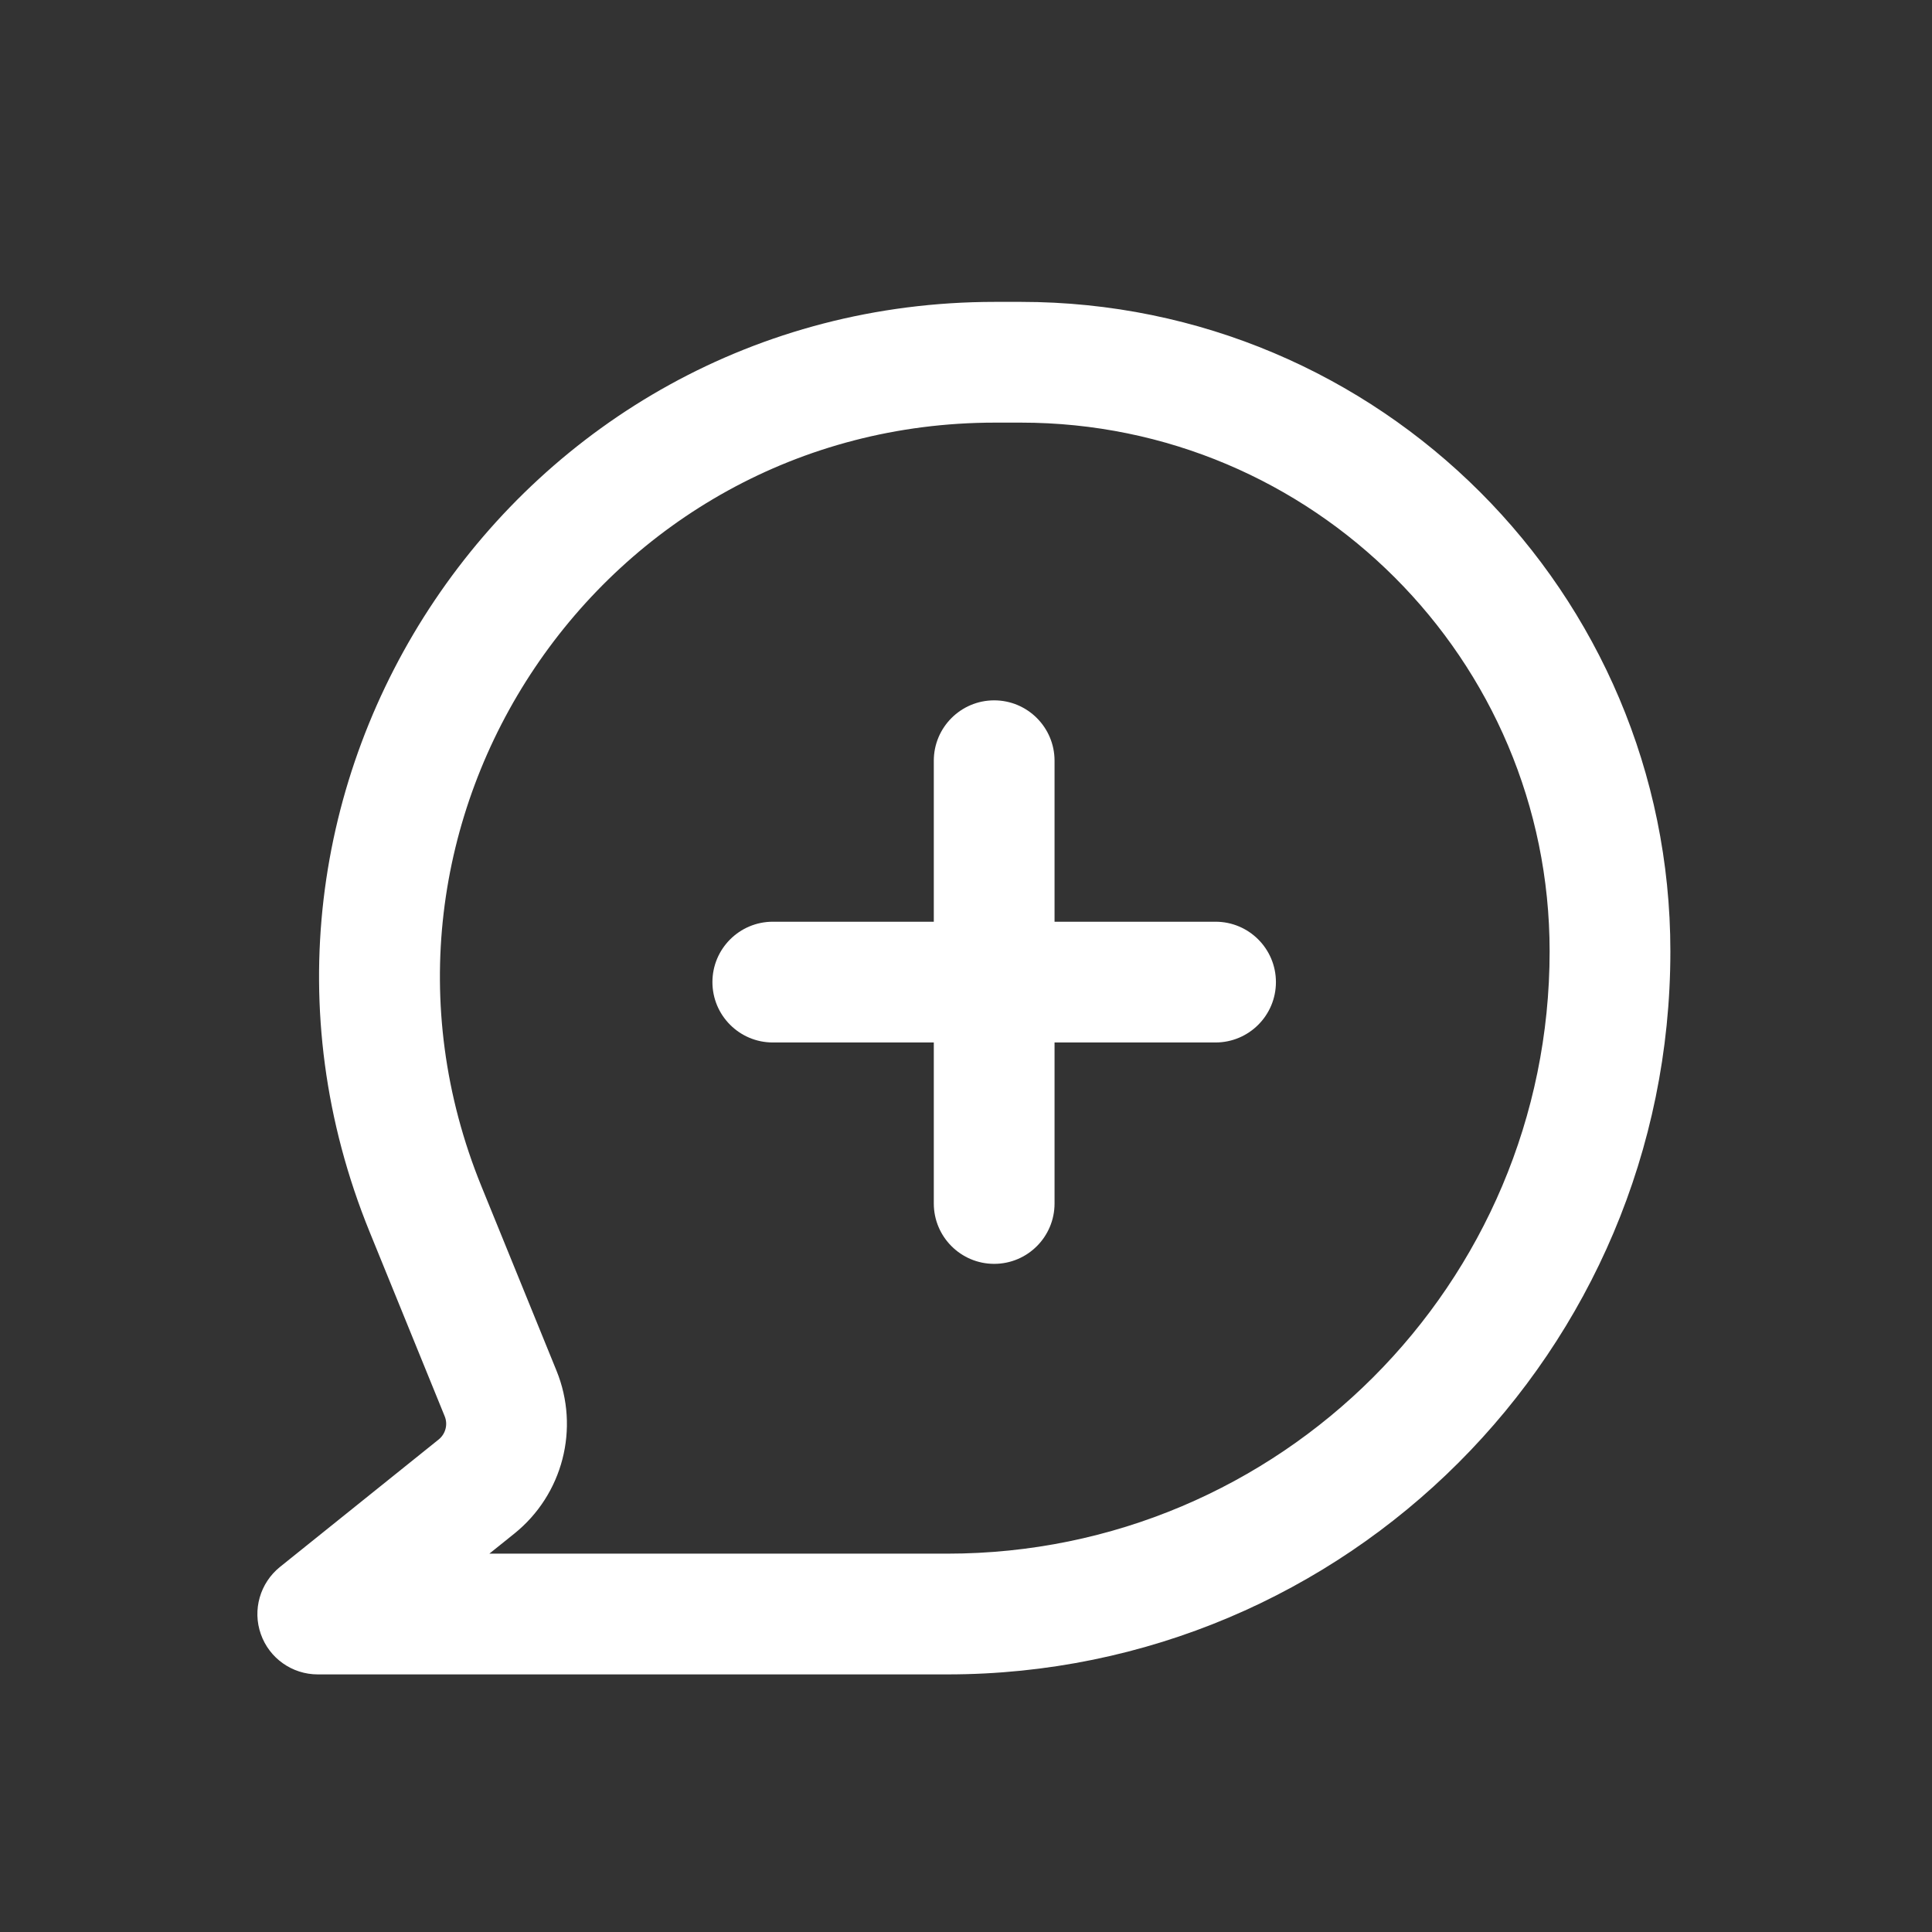 <svg width="24px" height="24px" viewBox="0 0 24 24" fill="none" xmlns="http://www.w3.org/2000/svg">
<rect x="0" y="0" width="24" height="24" fill="#333333" stroke="none"/>
<path d="M12.35 8.7C12.764 8.7 13.1 9.036 13.1 9.45V11.45H15.1C15.514 11.45 15.85 11.786 15.85 12.2C15.85 12.614 15.514 12.95 15.1 12.95H13.1V14.95C13.1 15.364 12.764 15.7 12.35 15.7C11.936 15.7 11.6 15.364 11.6 14.95V12.95H9.6C9.186 12.95 8.85 12.614 8.85 12.2C8.85 11.786 9.186 11.45 9.6 11.45H11.6V9.45C11.6 9.036 11.936 8.7 12.35 8.7Z" fill="white"/>
<path fill-rule="evenodd" clip-rule="evenodd" d="M4.592 15.304C2.344 9.787 6.403 3.75 12.361 3.75H12.682C17.138 3.75 20.75 7.362 20.75 11.818C20.75 16.779 16.728 20.8 11.768 20.8H3.947C3.629 20.8 3.345 20.599 3.24 20.299C3.134 19.999 3.23 19.665 3.478 19.465L5.449 17.882C5.535 17.813 5.566 17.695 5.524 17.593L4.592 15.304ZM12.361 5.25C7.468 5.25 4.135 10.207 5.981 14.738L6.913 17.027C7.205 17.744 6.992 18.567 6.388 19.052L6.079 19.3H11.768C15.9 19.3 19.25 15.95 19.25 11.818C19.25 8.19 16.309 5.25 12.682 5.25H12.361Z" fill="white"/>
</svg>
